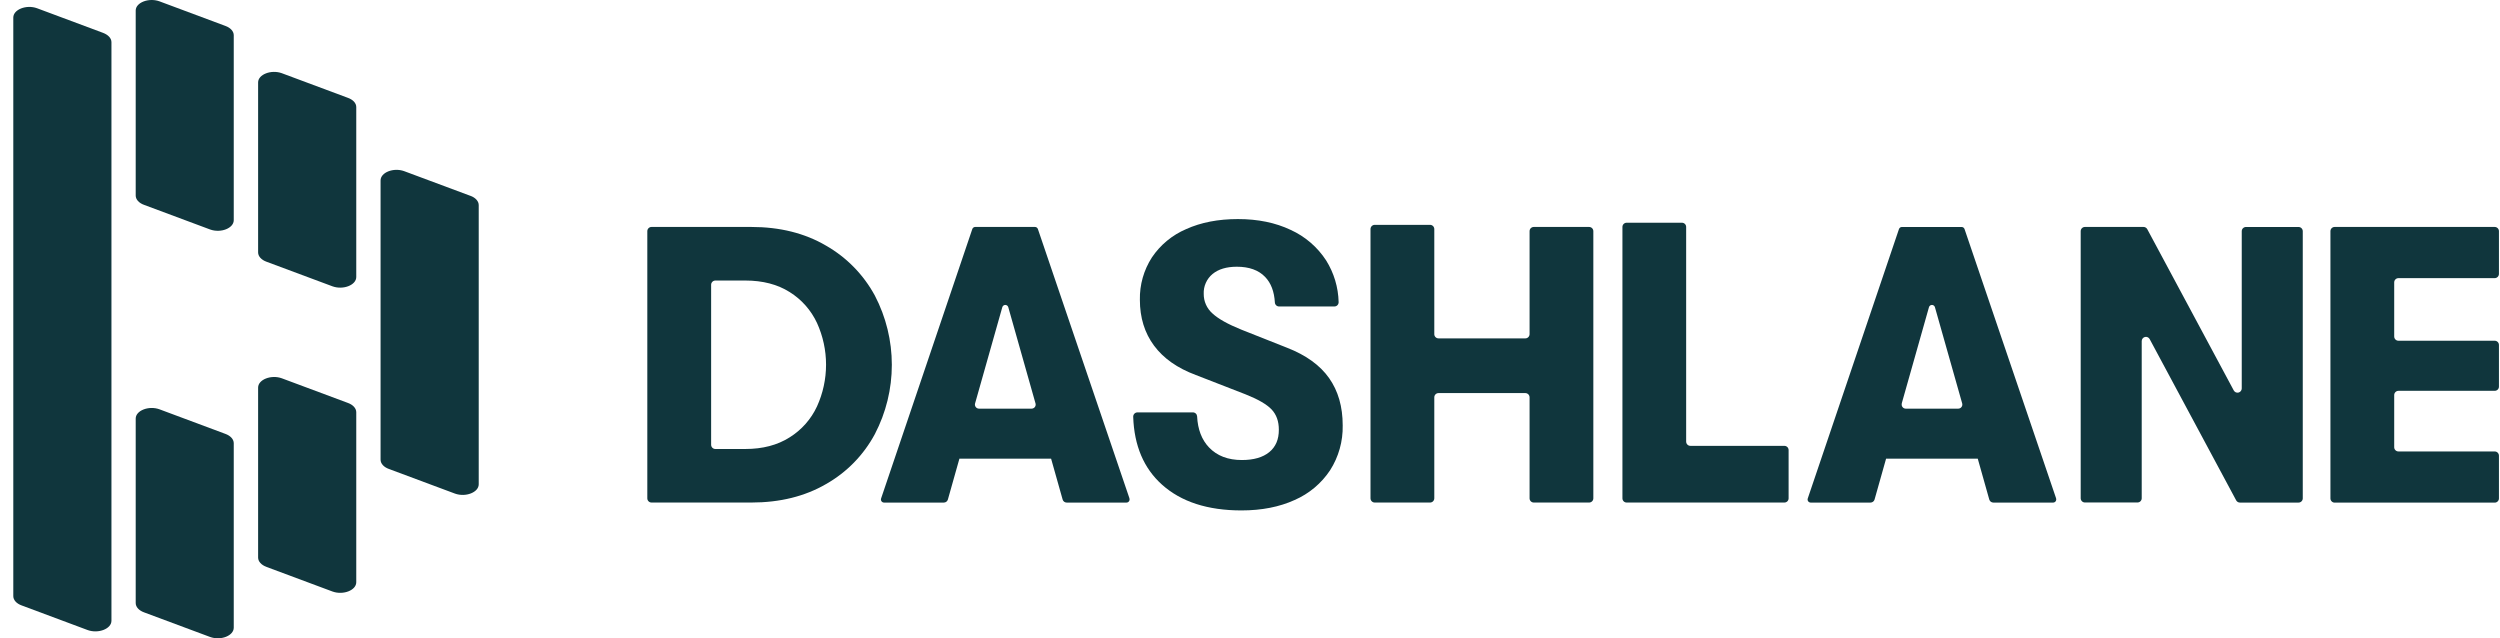 <svg width="188" height="48" viewBox="0 0 188 48" fill="none" xmlns="http://www.w3.org/2000/svg">
<path d="M56.05 33.764C57.353 33.764 58.463 33.473 59.38 32.89C60.278 32.331 60.993 31.523 61.438 30.563C61.887 29.577 62.119 28.507 62.119 27.424C62.119 26.342 61.887 25.272 61.438 24.286C60.992 23.328 60.277 22.52 59.38 21.961C58.463 21.384 57.353 21.096 56.05 21.096H53.794C53.71 21.096 53.63 21.13 53.571 21.189C53.511 21.249 53.477 21.329 53.477 21.413V33.447C53.477 33.531 53.511 33.612 53.57 33.672C53.63 33.731 53.71 33.764 53.794 33.764H56.05ZM48.678 17.384C48.678 17.342 48.686 17.301 48.702 17.262C48.718 17.223 48.741 17.188 48.771 17.159C48.8 17.129 48.836 17.106 48.874 17.09C48.913 17.074 48.954 17.066 48.996 17.067H56.496C58.645 17.067 60.52 17.535 62.12 18.473C63.671 19.36 64.942 20.662 65.792 22.233C66.629 23.839 67.066 25.624 67.066 27.436C67.066 29.248 66.629 31.033 65.792 32.639C64.948 34.215 63.675 35.519 62.12 36.401C60.522 37.328 58.648 37.791 56.496 37.791H48.996C48.954 37.791 48.913 37.783 48.874 37.767C48.836 37.752 48.8 37.728 48.771 37.699C48.741 37.669 48.718 37.634 48.702 37.596C48.686 37.557 48.678 37.516 48.678 37.474V17.384Z" fill="#10363D"/>
<path d="M87.381 36.444C86.01 35.214 85.288 33.513 85.217 31.341C85.216 31.299 85.223 31.256 85.238 31.216C85.254 31.176 85.277 31.139 85.306 31.109C85.336 31.078 85.372 31.053 85.411 31.037C85.451 31.02 85.493 31.011 85.536 31.011H89.706C89.787 31.011 89.865 31.042 89.924 31.098C89.983 31.154 90.018 31.23 90.023 31.311C90.072 32.293 90.37 33.071 90.918 33.646C91.52 34.278 92.344 34.594 93.39 34.594C94.278 34.594 94.964 34.396 95.448 34.001C95.933 33.606 96.173 33.043 96.169 32.313C96.169 31.682 95.987 31.174 95.623 30.789C95.258 30.404 94.602 30.025 93.654 29.65L89.923 28.199C88.542 27.686 87.496 26.95 86.785 25.994C86.075 25.037 85.719 23.887 85.719 22.544C85.697 21.417 86.011 20.308 86.622 19.361C87.256 18.416 88.151 17.676 89.198 17.229C90.313 16.726 91.611 16.474 93.092 16.474C94.594 16.474 95.917 16.745 97.061 17.289C98.149 17.784 99.073 18.58 99.725 19.583C100.313 20.523 100.638 21.604 100.665 22.713C100.667 22.756 100.66 22.799 100.645 22.839C100.63 22.88 100.607 22.917 100.578 22.948C100.548 22.979 100.512 23.004 100.473 23.021C100.433 23.038 100.391 23.047 100.348 23.047H96.187C96.106 23.047 96.028 23.016 95.969 22.96C95.91 22.904 95.874 22.828 95.87 22.747C95.823 21.925 95.58 21.285 95.138 20.826C94.645 20.313 93.934 20.057 93.007 20.058C92.237 20.058 91.631 20.239 91.185 20.604C90.966 20.785 90.792 21.014 90.677 21.274C90.561 21.533 90.508 21.816 90.52 22.1C90.517 22.376 90.574 22.65 90.686 22.903C90.798 23.156 90.964 23.382 91.171 23.565C91.604 23.971 92.335 24.38 93.362 24.794L96.797 26.155C98.217 26.709 99.268 27.469 99.95 28.435C100.631 29.402 100.972 30.586 100.971 31.989C100.996 33.183 100.666 34.357 100.023 35.364C99.369 36.35 98.444 37.126 97.359 37.599C96.214 38.121 94.882 38.383 93.362 38.384C90.816 38.384 88.822 37.737 87.381 36.444Z" fill="#10363D"/>
<path d="M122.324 16.749H126.482C126.524 16.749 126.565 16.757 126.604 16.773C126.642 16.789 126.677 16.812 126.707 16.842C126.736 16.871 126.76 16.906 126.775 16.945C126.791 16.983 126.799 17.025 126.799 17.067V33.211C126.8 33.295 126.833 33.376 126.893 33.435C126.953 33.495 127.034 33.528 127.118 33.528H134.185C134.269 33.528 134.35 33.561 134.41 33.621C134.469 33.68 134.503 33.761 134.503 33.845V37.474C134.503 37.516 134.495 37.557 134.479 37.596C134.463 37.634 134.44 37.669 134.41 37.699C134.38 37.728 134.345 37.751 134.307 37.767C134.268 37.783 134.226 37.791 134.185 37.791H122.324C122.282 37.791 122.241 37.783 122.202 37.767C122.164 37.751 122.129 37.728 122.099 37.699C122.07 37.669 122.046 37.634 122.03 37.595C122.015 37.557 122.007 37.516 122.007 37.474V17.067C122.007 17.025 122.015 16.983 122.03 16.945C122.046 16.906 122.07 16.871 122.099 16.842C122.129 16.812 122.164 16.789 122.202 16.773C122.241 16.757 122.282 16.749 122.324 16.749Z" fill="#10363D"/>
<path d="M156.787 17.067H161.194C161.252 17.067 161.308 17.082 161.357 17.112C161.406 17.141 161.447 17.183 161.474 17.234L167.98 29.364C168.014 29.426 168.067 29.475 168.132 29.504C168.197 29.532 168.269 29.538 168.338 29.52C168.407 29.503 168.467 29.463 168.511 29.408C168.555 29.352 168.578 29.284 168.579 29.213V17.387C168.579 17.303 168.612 17.222 168.672 17.163C168.731 17.103 168.812 17.07 168.896 17.069H172.849C172.891 17.069 172.932 17.077 172.971 17.093C173.009 17.109 173.045 17.132 173.074 17.162C173.104 17.191 173.127 17.226 173.143 17.265C173.159 17.303 173.168 17.345 173.168 17.387V37.477C173.168 37.518 173.159 37.56 173.143 37.598C173.127 37.637 173.104 37.672 173.074 37.702C173.045 37.731 173.009 37.754 172.971 37.77C172.932 37.786 172.891 37.794 172.849 37.794H168.45C168.392 37.796 168.334 37.781 168.283 37.752C168.232 37.723 168.19 37.681 168.162 37.63L161.655 25.499C161.621 25.437 161.569 25.388 161.504 25.359C161.44 25.33 161.368 25.324 161.3 25.34C161.232 25.357 161.171 25.395 161.127 25.45C161.083 25.505 161.059 25.573 161.057 25.643V37.469C161.057 37.554 161.023 37.634 160.964 37.694C160.904 37.753 160.823 37.787 160.739 37.787H156.786C156.701 37.787 156.621 37.753 156.561 37.694C156.502 37.634 156.468 37.554 156.468 37.469V17.384C156.468 17.3 156.502 17.219 156.561 17.159C156.621 17.1 156.701 17.067 156.786 17.067" fill="#10363D"/>
<path d="M175.566 17.067H187.601C187.686 17.067 187.766 17.1 187.826 17.159C187.886 17.219 187.92 17.299 187.92 17.384V20.597C187.92 20.681 187.886 20.763 187.827 20.822C187.767 20.882 187.686 20.916 187.601 20.916H180.363C180.279 20.916 180.198 20.949 180.138 21.009C180.078 21.068 180.045 21.149 180.044 21.233V25.304C180.044 25.389 180.078 25.47 180.137 25.53C180.197 25.59 180.278 25.623 180.363 25.623H187.601C187.644 25.623 187.686 25.631 187.725 25.648C187.764 25.664 187.799 25.688 187.829 25.718C187.859 25.748 187.882 25.784 187.898 25.824C187.913 25.863 187.921 25.905 187.92 25.948V29.073C187.92 29.115 187.912 29.156 187.896 29.195C187.88 29.233 187.856 29.268 187.827 29.298C187.797 29.327 187.762 29.351 187.723 29.366C187.684 29.382 187.643 29.39 187.601 29.39H180.363C180.279 29.39 180.198 29.424 180.138 29.483C180.078 29.543 180.045 29.623 180.044 29.707V33.632C180.044 33.673 180.052 33.715 180.068 33.754C180.084 33.792 180.108 33.827 180.138 33.857C180.167 33.886 180.202 33.909 180.241 33.925C180.28 33.941 180.321 33.949 180.363 33.949H187.601C187.686 33.949 187.767 33.983 187.827 34.042C187.886 34.102 187.92 34.183 187.92 34.268V37.481C187.92 37.565 187.886 37.646 187.826 37.705C187.766 37.765 187.686 37.798 187.601 37.798H175.566C175.482 37.798 175.401 37.765 175.342 37.705C175.282 37.646 175.249 37.565 175.249 37.481V17.384C175.249 17.3 175.282 17.219 175.342 17.159C175.401 17.1 175.482 17.067 175.566 17.067Z" fill="#10363D"/>
<path d="M73.325 30.339L75.373 23.102C75.387 23.053 75.416 23.01 75.457 22.979C75.497 22.948 75.547 22.931 75.598 22.931C75.649 22.931 75.698 22.948 75.739 22.979C75.78 23.01 75.809 23.053 75.823 23.102L77.871 30.339C77.884 30.385 77.886 30.433 77.878 30.48C77.869 30.527 77.85 30.571 77.821 30.609C77.792 30.647 77.755 30.677 77.712 30.698C77.67 30.72 77.623 30.73 77.575 30.73H73.621C73.573 30.73 73.526 30.719 73.484 30.698C73.441 30.677 73.404 30.646 73.376 30.608C73.347 30.57 73.327 30.526 73.319 30.48C73.31 30.433 73.312 30.385 73.325 30.339ZM84.938 37.485L78.05 17.225C78.034 17.179 78.004 17.139 77.965 17.11C77.925 17.082 77.878 17.066 77.829 17.067H73.338C73.289 17.066 73.241 17.081 73.202 17.11C73.162 17.138 73.132 17.179 73.117 17.225L66.258 37.485C66.246 37.52 66.243 37.558 66.248 37.594C66.254 37.631 66.268 37.666 66.289 37.696C66.311 37.726 66.339 37.751 66.372 37.768C66.405 37.785 66.442 37.794 66.479 37.794H70.975C71.045 37.794 71.112 37.772 71.167 37.73C71.222 37.688 71.262 37.63 71.281 37.563L72.147 34.494H79.043L79.909 37.563C79.928 37.63 79.968 37.688 80.023 37.73C80.078 37.771 80.145 37.794 80.214 37.794H84.711C84.748 37.794 84.785 37.785 84.818 37.768C84.851 37.751 84.879 37.726 84.901 37.696C84.922 37.666 84.936 37.631 84.942 37.594C84.947 37.558 84.944 37.52 84.932 37.485" fill="#10363D"/>
<path d="M143.01 30.339L145.058 23.102C145.071 23.053 145.101 23.01 145.141 22.979C145.182 22.948 145.232 22.931 145.283 22.931C145.333 22.931 145.383 22.948 145.424 22.979C145.464 23.01 145.494 23.053 145.507 23.102L147.557 30.339C147.57 30.385 147.571 30.433 147.562 30.48C147.553 30.526 147.534 30.57 147.505 30.608C147.476 30.646 147.439 30.677 147.397 30.698C147.354 30.719 147.307 30.73 147.26 30.73H143.305C143.258 30.729 143.212 30.717 143.171 30.695C143.129 30.674 143.093 30.643 143.065 30.605C143.037 30.567 143.019 30.524 143.01 30.478C143.002 30.432 143.004 30.384 143.017 30.339H143.01ZM154.622 37.485L147.734 17.228C147.719 17.182 147.689 17.141 147.65 17.113C147.61 17.084 147.562 17.069 147.514 17.069H143.023C142.974 17.069 142.926 17.084 142.886 17.113C142.847 17.141 142.817 17.182 142.802 17.228L135.943 37.485C135.931 37.52 135.927 37.558 135.933 37.595C135.938 37.632 135.953 37.666 135.974 37.697C135.996 37.727 136.025 37.752 136.058 37.768C136.091 37.785 136.128 37.794 136.165 37.794H140.66C140.73 37.794 140.797 37.772 140.852 37.73C140.908 37.688 140.948 37.63 140.967 37.563L141.833 34.494H148.728L149.593 37.563C149.612 37.63 149.652 37.688 149.708 37.73C149.763 37.771 149.83 37.794 149.899 37.794H154.396C154.433 37.794 154.469 37.785 154.502 37.768C154.535 37.751 154.564 37.726 154.585 37.696C154.607 37.666 154.621 37.631 154.626 37.594C154.632 37.558 154.628 37.52 154.617 37.485" fill="#10363D"/>
<path d="M119.502 17.067H115.341C115.257 17.067 115.176 17.1 115.116 17.159C115.057 17.219 115.024 17.3 115.024 17.384V25.127C115.024 25.169 115.015 25.21 114.999 25.249C114.983 25.288 114.96 25.323 114.93 25.352C114.901 25.382 114.865 25.405 114.827 25.422C114.788 25.438 114.747 25.446 114.705 25.446H108.176C108.134 25.446 108.093 25.438 108.054 25.421C108.016 25.405 107.981 25.382 107.951 25.352C107.922 25.323 107.898 25.288 107.882 25.249C107.867 25.21 107.858 25.169 107.859 25.127V17.225C107.858 17.141 107.824 17.06 107.765 17.001C107.705 16.941 107.624 16.908 107.54 16.908H103.379C103.295 16.908 103.215 16.942 103.155 17.001C103.096 17.061 103.062 17.141 103.062 17.225V37.474C103.062 37.558 103.096 37.638 103.155 37.698C103.215 37.757 103.295 37.791 103.379 37.791H107.54C107.624 37.791 107.705 37.758 107.765 37.698C107.824 37.639 107.858 37.558 107.859 37.474V29.878C107.859 29.794 107.892 29.713 107.952 29.653C108.011 29.594 108.092 29.56 108.176 29.56H114.705C114.789 29.56 114.87 29.594 114.93 29.653C114.989 29.713 115.023 29.793 115.024 29.878V37.474C115.024 37.558 115.057 37.639 115.116 37.698C115.176 37.758 115.257 37.791 115.341 37.791H119.502C119.586 37.791 119.666 37.758 119.726 37.698C119.785 37.639 119.819 37.558 119.819 37.474V17.384C119.819 17.3 119.785 17.219 119.726 17.159C119.666 17.1 119.586 17.067 119.502 17.067Z" fill="#10363D"/>
<path d="M10.835 15.406L15.806 17.259C16.609 17.547 17.578 17.162 17.578 16.558V2.649C17.578 2.357 17.337 2.089 16.948 1.949L11.986 0.098C11.182 -0.19 10.205 0.193 10.205 0.79V14.706C10.205 14.998 10.447 15.268 10.835 15.406Z" fill="#10363D"/>
<path d="M25.01 21.534L20.04 19.682C19.652 19.542 19.41 19.273 19.41 18.981V6.197C19.41 5.6 20.387 5.216 21.19 5.504L26.161 7.357C26.549 7.495 26.791 7.757 26.791 8.049V20.834C26.791 21.437 25.813 21.822 25.01 21.534Z" fill="#10363D"/>
<path d="M25.01 44.484L20.04 42.632V42.629C19.652 42.49 19.41 42.222 19.41 41.93V29.148C19.41 28.544 20.387 28.159 21.19 28.447L26.161 30.3C26.549 30.439 26.791 30.708 26.791 31V43.785C26.791 44.389 25.813 44.772 25.01 44.484Z" fill="#10363D"/>
<path d="M15.806 47.902L10.835 46.05C10.447 45.91 10.205 45.642 10.205 45.349V31.476C10.205 30.873 11.182 30.489 11.986 30.777L16.948 32.628C17.337 32.768 17.578 33.037 17.578 33.329V47.202C17.578 47.807 16.609 48.19 15.806 47.902Z" fill="#10363D"/>
<path d="M8.381 3.171C8.381 2.879 8.138 2.618 7.75 2.471L2.781 0.618C1.978 0.33 1 0.715 1 1.319V44.829C1 45.121 1.241 45.391 1.63 45.529L6.6 47.383C7.403 47.67 8.381 47.286 8.381 46.683V3.171Z" fill="#10363D"/>
<path d="M30.392 12.87L35.362 14.722H35.369C35.757 14.862 36 15.131 36 15.423V36.421C36 37.024 35.022 37.408 34.219 37.12L29.249 35.267C28.86 35.129 28.619 34.86 28.619 34.568V13.57C28.619 12.967 29.588 12.582 30.392 12.87Z" fill="#10363D"/>
</svg>
